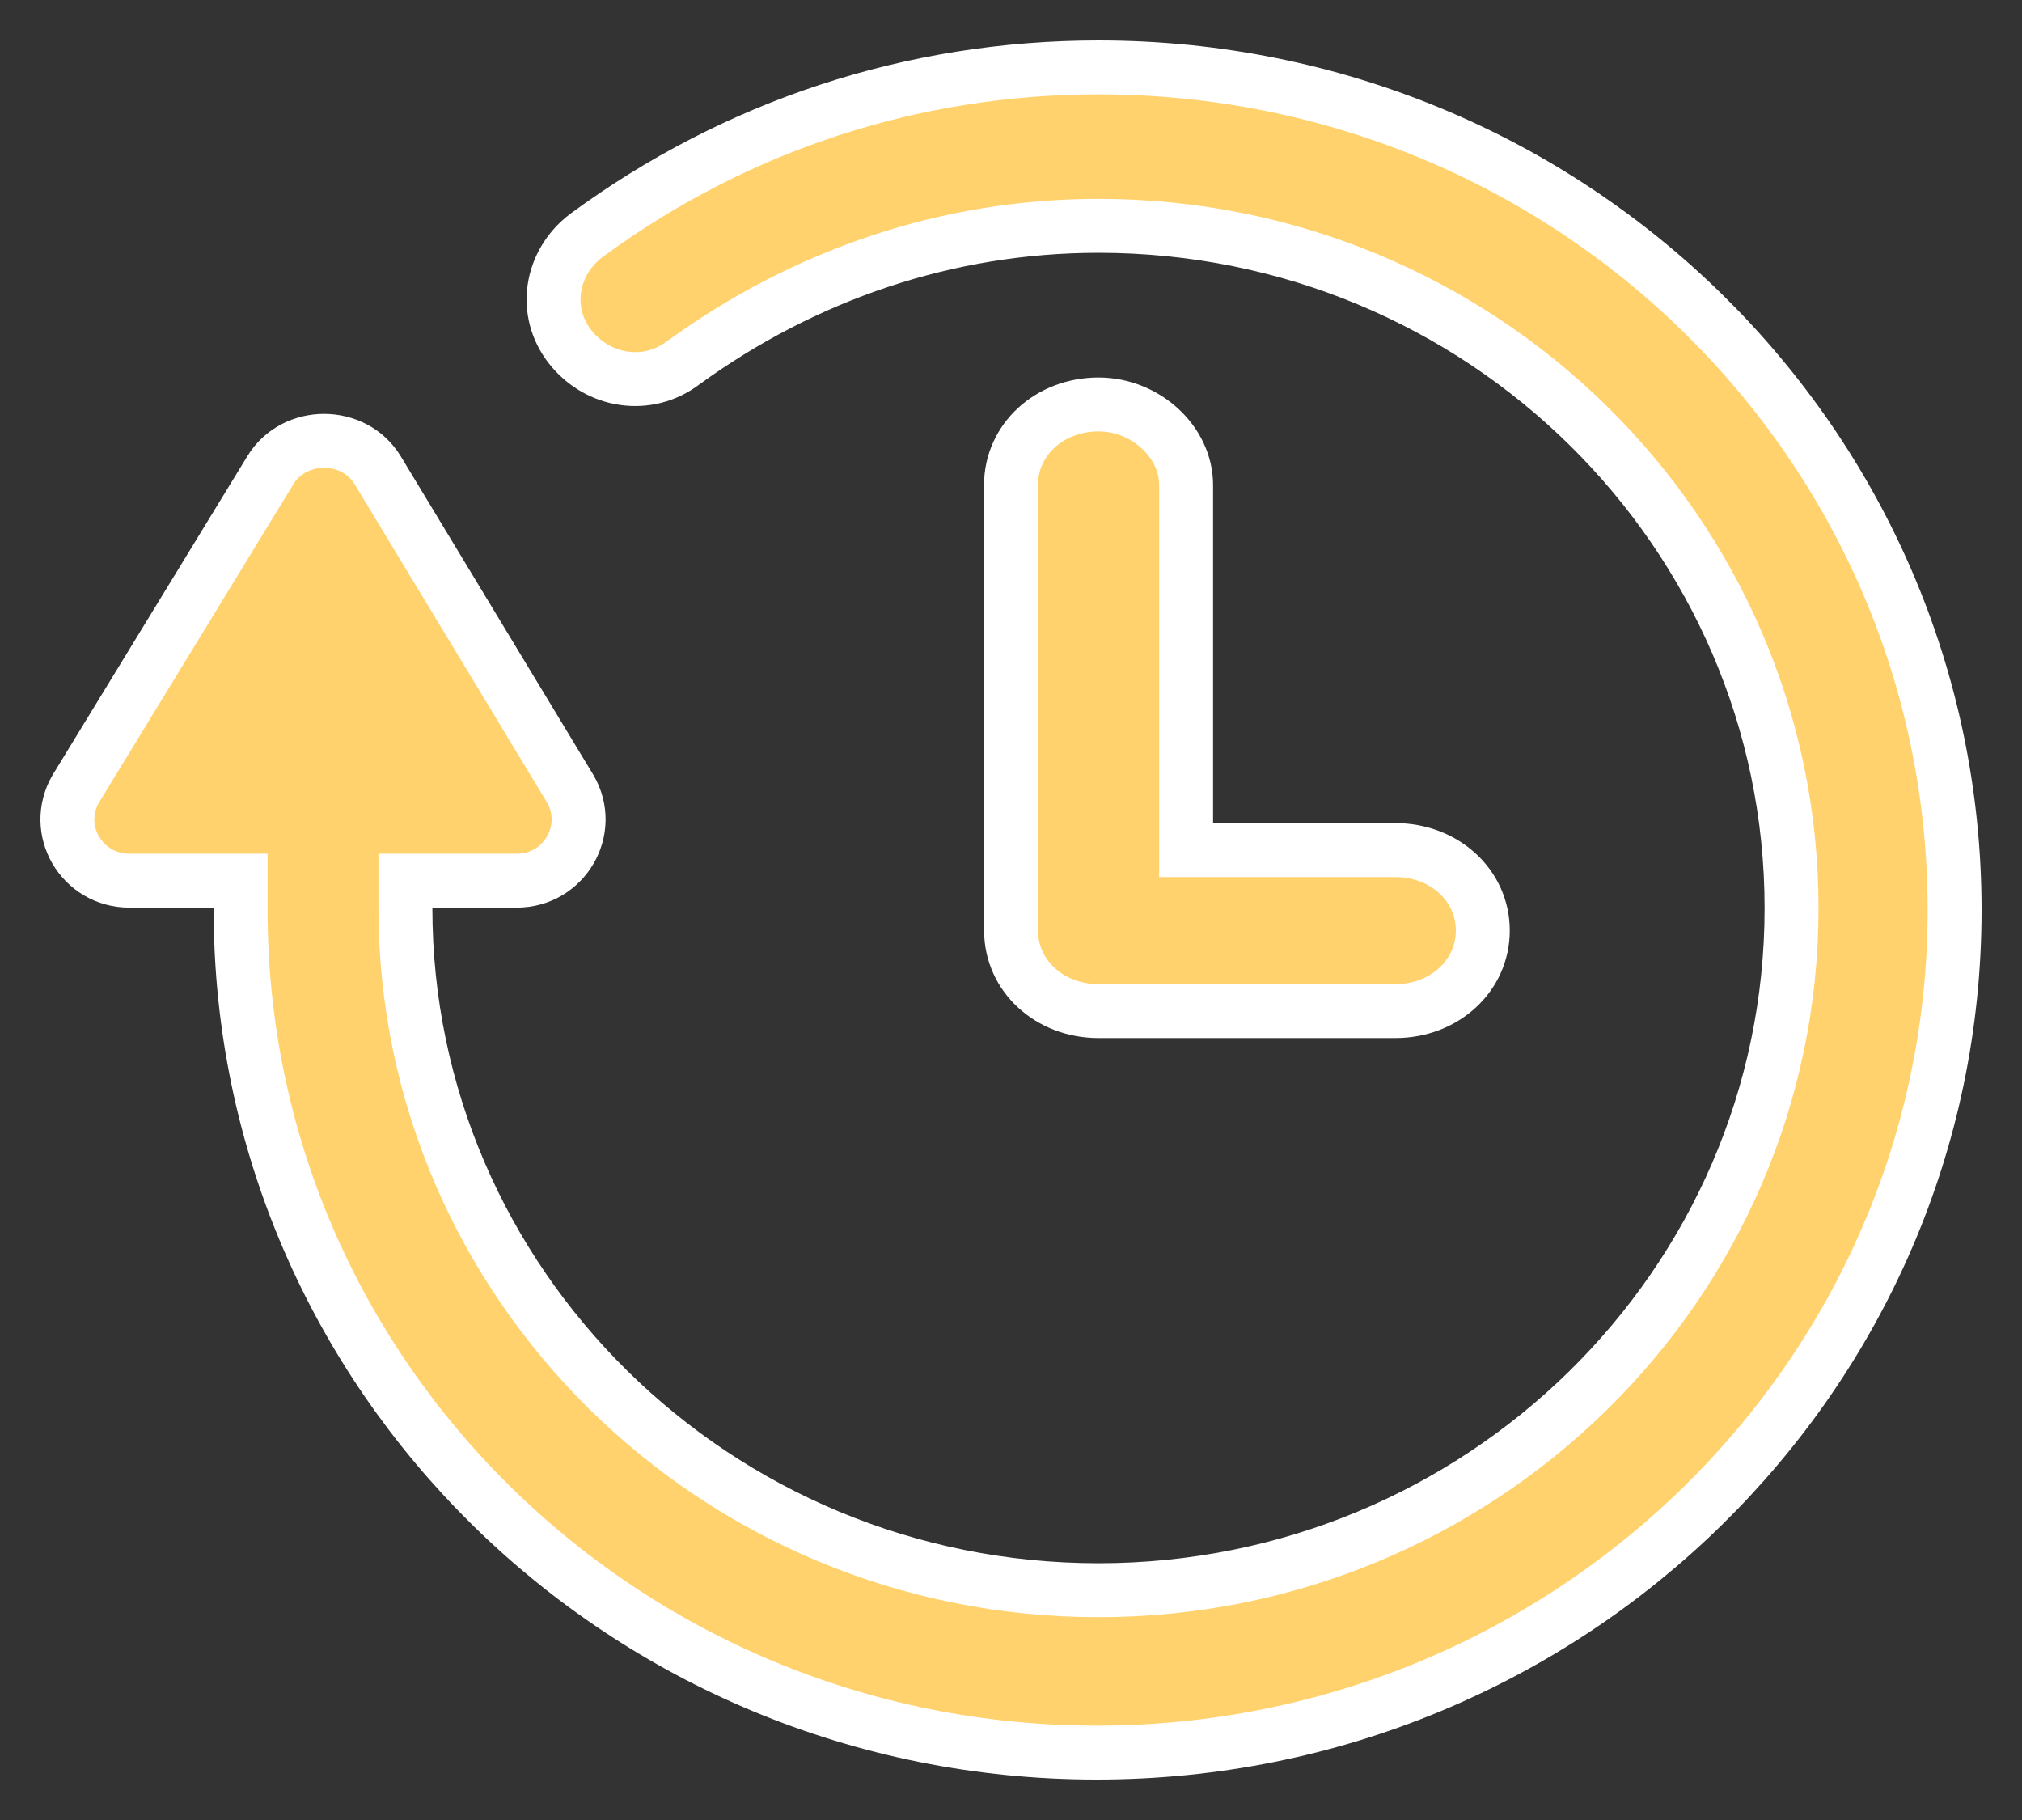 <?xml version="1.0" encoding="UTF-8"?>
<svg width="30px" height="27px" viewBox="0 0 30 27" version="1.1" xmlns="http://www.w3.org/2000/svg" xmlns:xlink="http://www.w3.org/1999/xlink">
    <rect x="0" y="0" width="30" height="27" fill="#333333" stroke="none"/>
    <!-- Generator: Sketch 53.2 (72643) - https://sketchapp.com -->
    <title>np_time_2496474_FFD26E</title>
    <desc>Created with Sketch.</desc>
    <g id="Fitness-dla-umyslu" stroke="none" stroke-width="1" fill="none" fill-rule="evenodd">
        <g id="mmm_treningi_1440px" transform="translate(-205, -718)" fill="#FFD26E" fill-rule="nonzero" stroke="#FFFFFF" stroke-width="0.8">
            <g id="np_time_2496474_FFD26E" transform="translate(206, 719)">
                <path d="M15.3,0 C12.53,0 9.907,0.87 7.697,2.495 C7.166,2.9 7.049,3.625 7.461,4.148 C7.873,4.67 8.61,4.785 9.14,4.38 C10.938,3.075 13.06,2.35 15.298,2.35 C20.985,2.35 25.581,6.903 25.581,12.471 C25.581,18.068 20.955,22.591 15.298,22.591 C9.611,22.591 5.015,18.038 5.015,12.471 L5.015,12.065 L6.666,12.065 C7.372,12.065 7.814,11.31 7.461,10.702 L4.603,5.975 C4.25,5.395 3.366,5.395 3.012,5.975 L0.124,10.702 C-0.229,11.312 0.213,12.065 0.92,12.065 L2.57,12.065 L2.57,12.5 C2.57,19.403 8.258,25 15.271,25 C22.284,25 28,19.403 28,12.5 C28,5.597 22.313,0 15.299,0 L15.3,0 Z" id="Path"></path>
                <path d="M15.299,5 C14.57,5 14,5.525 14,6.195 L14.001,12.805 C14.001,13.476 14.571,14 15.3,14 L19.701,14 C20.43,14 21,13.476 21,12.805 C21,12.135 20.43,11.611 19.701,11.611 L16.598,11.611 L16.598,6.195 C16.598,5.554 15.996,5 15.299,5 L15.299,5 Z" id="Path"></path>
            </g>
        </g>
    </g>
</svg>